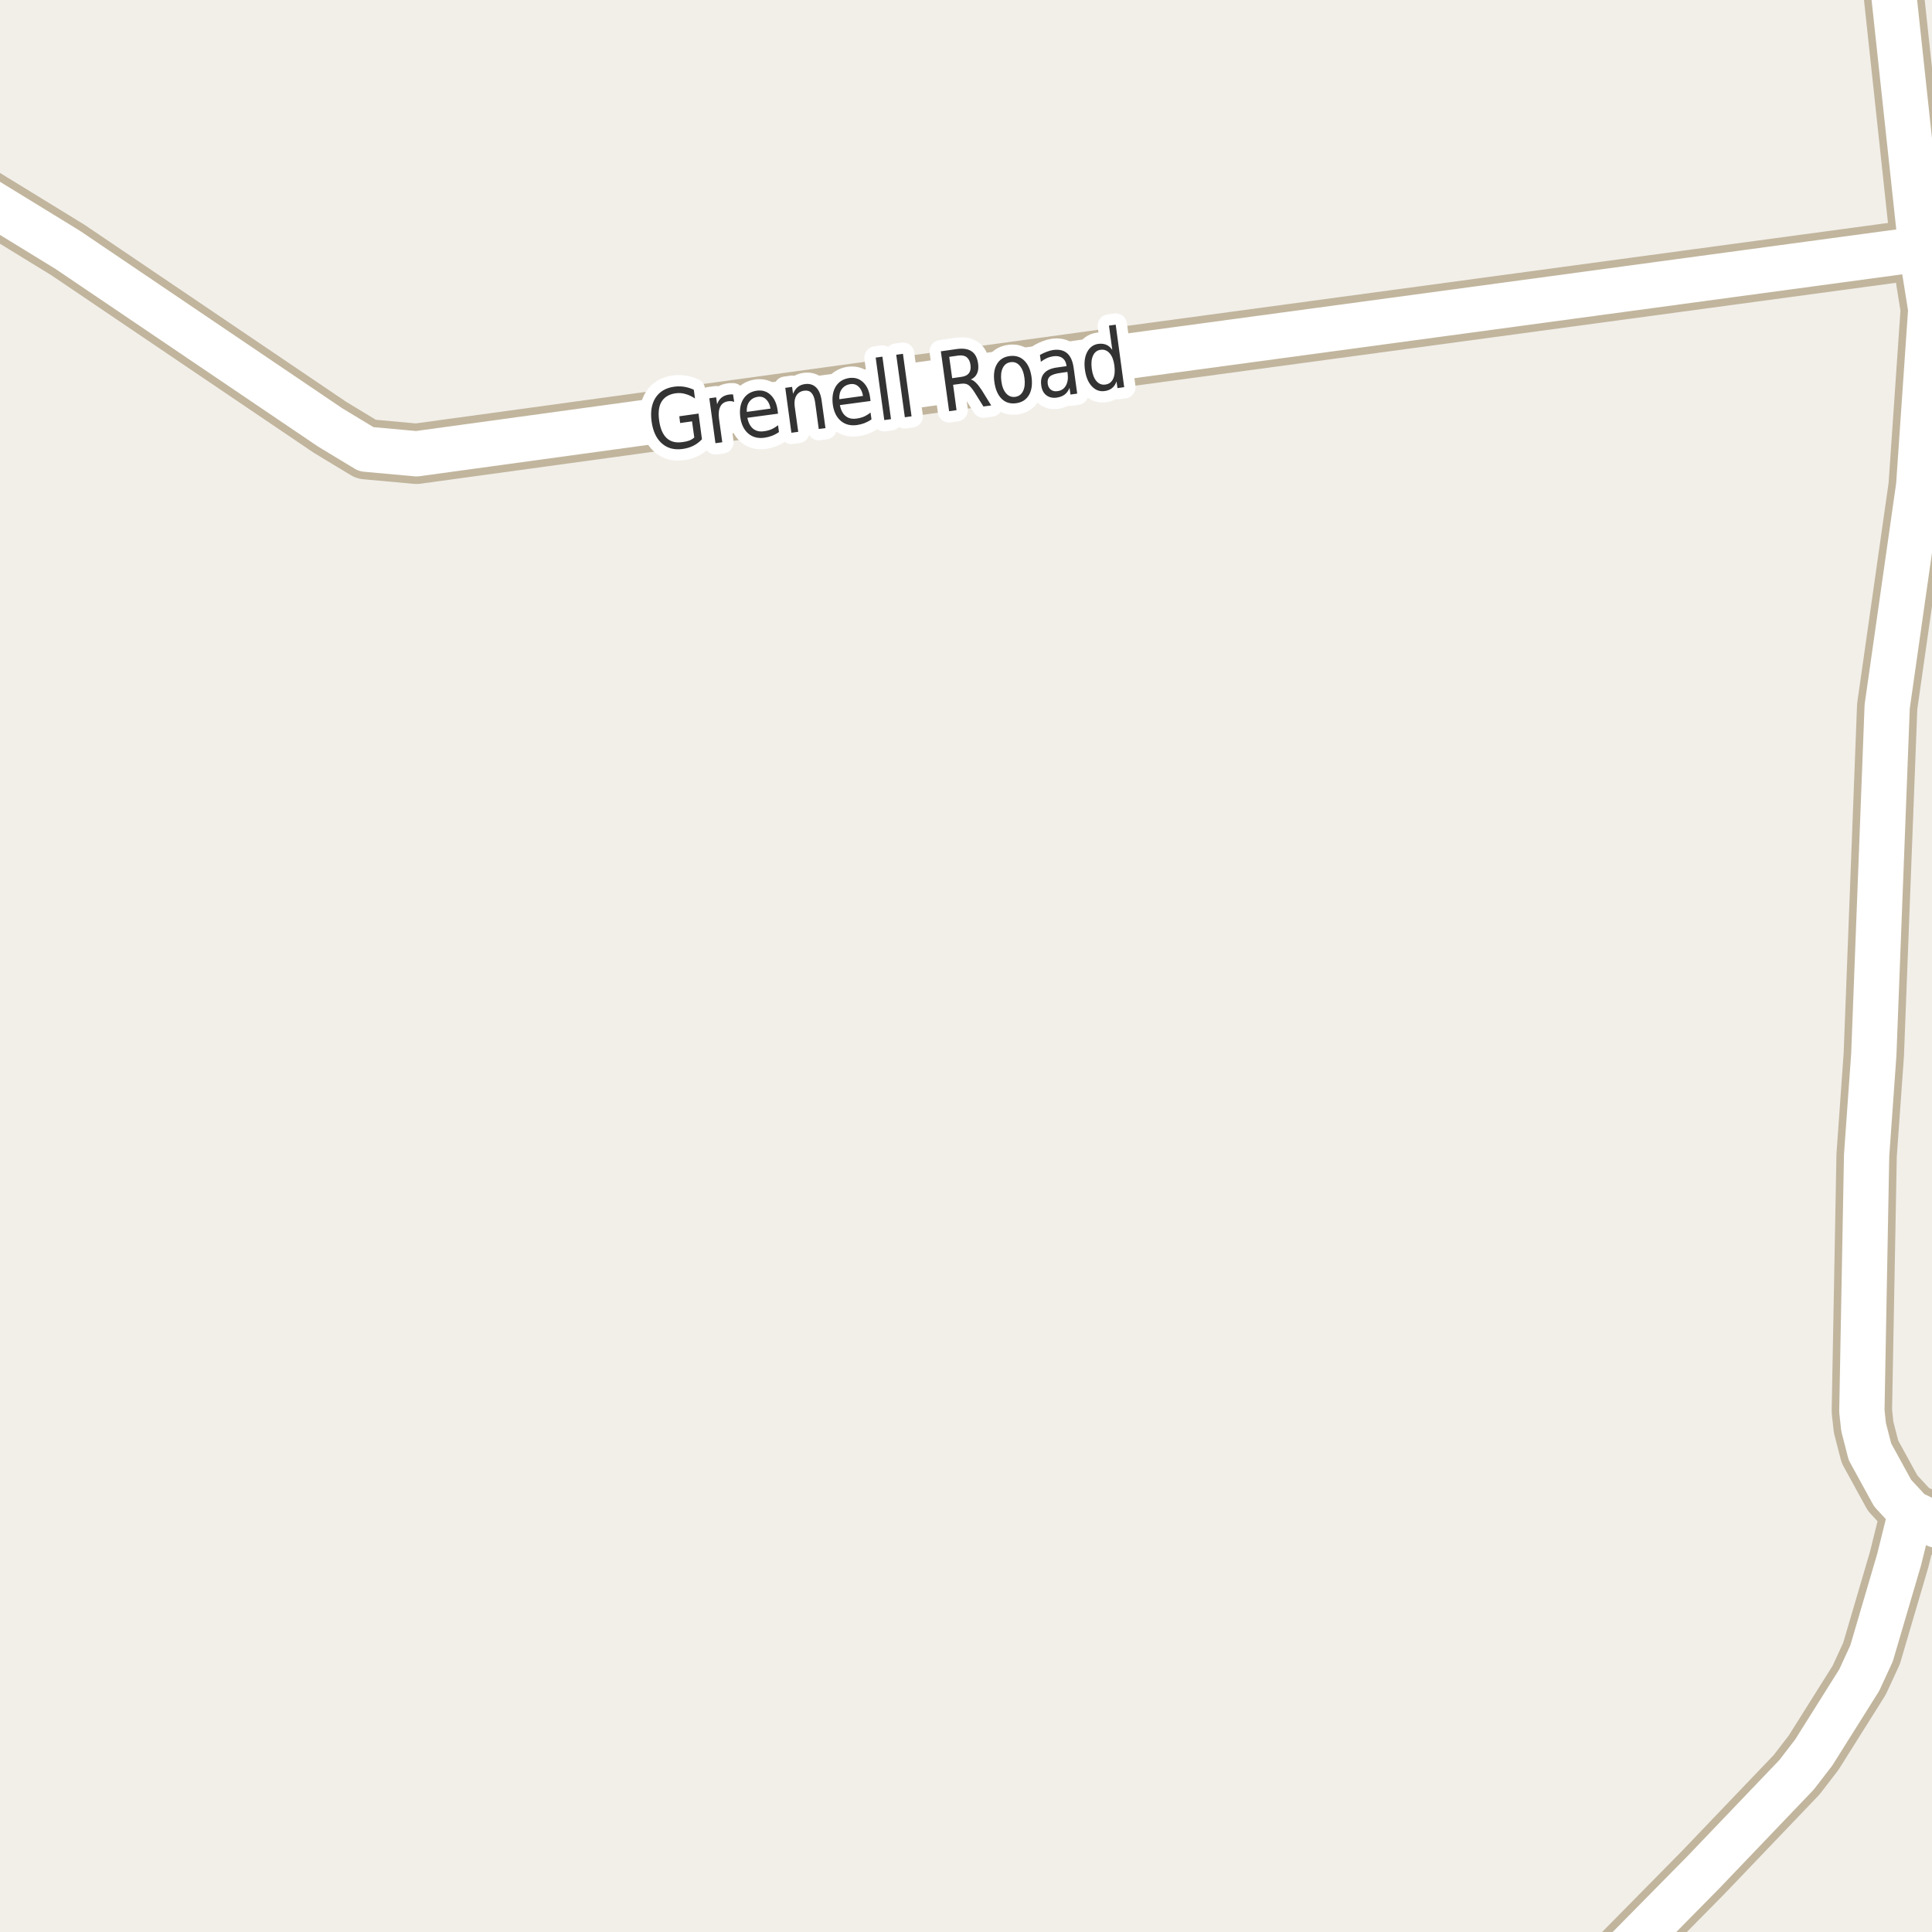 <?xml version="1.0" encoding="UTF-8"?>
<svg xmlns="http://www.w3.org/2000/svg" xmlns:xlink="http://www.w3.org/1999/xlink" width="256pt" height="256pt" viewBox="0 0 256 256" version="1.1">
<g id="surface2">
<rect x="0" y="0" width="256" height="256" style="fill:rgb(94.902%,93.725%,91.373%);fill-opacity:1;stroke:none;"/>
<path style="fill:none;stroke-width:8;stroke-linecap:round;stroke-linejoin:round;stroke:rgb(75.686%,70.98%,61.569%);stroke-opacity:1;stroke-miterlimit:10;" d="M 254.559 32.984 L 264 31.621 "/>
<path style="fill:none;stroke-width:8;stroke-linecap:round;stroke-linejoin:round;stroke:rgb(75.686%,70.98%,61.569%);stroke-opacity:1;stroke-miterlimit:10;" d="M -9 22.09 L 8.98 33.113 L 43.727 56.621 L 48.523 59.523 L 55.191 60.129 L 147.488 47.465 L 254.559 32.984 "/>
<path style="fill:none;stroke-width:8;stroke-linecap:round;stroke-linejoin:round;stroke:rgb(75.686%,70.98%,61.569%);stroke-opacity:1;stroke-miterlimit:10;" d="M 210.016 264 L 225.711 248.082 L 238.062 235.164 L 240.32 232.23 L 246.355 222.629 L 247.988 219.09 L 251.645 206.652 L 253.184 200.434 "/>
<path style="fill:none;stroke-width:8;stroke-linecap:round;stroke-linejoin:round;stroke:rgb(75.686%,70.98%,61.569%);stroke-opacity:1;stroke-miterlimit:10;" d="M 264 202.93 L 256.633 202.09 L 253.184 200.434 L 250.785 197.848 L 247.777 192.363 L 246.938 189.109 L 246.707 186.973 L 247.336 153.102 L 248.289 139.738 L 250.062 93.617 L 254.234 64.371 L 255.84 40.988 L 254.559 32.984 L 250.043 -9 "/>
<path style="fill:none;stroke-width:6;stroke-linecap:round;stroke-linejoin:round;stroke:rgb(100%,100%,100%);stroke-opacity:1;stroke-miterlimit:10;" d="M 254.559 32.984 L 264 31.621 "/>
<path style="fill:none;stroke-width:6;stroke-linecap:round;stroke-linejoin:round;stroke:rgb(100%,100%,100%);stroke-opacity:1;stroke-miterlimit:10;" d="M -9 22.09 L 8.98 33.113 L 43.727 56.621 L 48.523 59.523 L 55.191 60.129 L 147.488 47.465 L 254.559 32.984 "/>
<path style="fill:none;stroke-width:6;stroke-linecap:round;stroke-linejoin:round;stroke:rgb(100%,100%,100%);stroke-opacity:1;stroke-miterlimit:10;" d="M 210.016 264 L 225.711 248.082 L 238.062 235.164 L 240.32 232.23 L 246.355 222.629 L 247.988 219.09 L 251.645 206.652 L 253.184 200.434 "/>
<path style="fill:none;stroke-width:6;stroke-linecap:round;stroke-linejoin:round;stroke:rgb(100%,100%,100%);stroke-opacity:1;stroke-miterlimit:10;" d="M 264 202.93 L 256.633 202.09 L 253.184 200.434 L 250.785 197.848 L 247.777 192.363 L 246.938 189.109 L 246.707 186.973 L 247.336 153.102 L 248.289 139.738 L 250.062 93.617 L 254.234 64.371 L 255.84 40.988 L 254.559 32.984 L 250.043 -9 "/>
<path style="fill:none;stroke-width:3;stroke-linecap:round;stroke-linejoin:round;stroke:rgb(100%,100%,100%);stroke-opacity:1;stroke-miterlimit:10;" d="M 91.996 57.973 L 91.699 55.832 L 90.121 56.051 L 90.012 55.16 L 92.559 54.801 L 93.012 58.207 C 92.676 58.562 92.297 58.848 91.871 59.066 C 91.441 59.277 90.973 59.418 90.465 59.488 C 89.348 59.645 88.426 59.402 87.699 58.754 C 86.969 58.109 86.516 57.141 86.34 55.848 C 86.164 54.559 86.34 53.504 86.871 52.691 C 87.402 51.879 88.223 51.395 89.34 51.238 C 89.797 51.176 90.246 51.184 90.684 51.254 C 91.121 51.328 91.535 51.457 91.934 51.645 L 92.09 52.801 C 91.672 52.52 91.25 52.324 90.824 52.207 C 90.406 52.082 89.973 52.051 89.527 52.113 C 88.66 52.238 88.043 52.605 87.668 53.207 C 87.301 53.801 87.191 54.637 87.34 55.707 C 87.484 56.781 87.816 57.562 88.34 58.051 C 88.859 58.531 89.551 58.707 90.418 58.582 C 90.77 58.543 91.074 58.473 91.324 58.379 C 91.582 58.277 91.809 58.141 91.996 57.973 Z M 97.285 53.258 C 97.168 53.207 97.051 53.176 96.926 53.164 C 96.801 53.145 96.668 53.145 96.535 53.164 C 96.023 53.227 95.664 53.457 95.457 53.852 C 95.246 54.25 95.184 54.785 95.27 55.461 L 95.707 58.602 L 94.801 58.727 L 93.988 52.773 L 94.895 52.648 L 95.02 53.57 C 95.152 53.188 95.352 52.891 95.613 52.68 C 95.883 52.461 96.23 52.328 96.66 52.273 C 96.723 52.266 96.793 52.258 96.879 52.258 C 96.961 52.25 97.043 52.25 97.129 52.258 Z M 103.031 54.328 L 103.094 54.812 L 99.031 55.359 C 99.164 56.027 99.422 56.512 99.797 56.812 C 100.172 57.117 100.648 57.227 101.234 57.141 C 101.578 57.102 101.898 57.016 102.203 56.891 C 102.504 56.758 102.801 56.574 103.094 56.344 L 103.219 57.25 C 102.914 57.461 102.602 57.625 102.281 57.75 C 101.969 57.867 101.641 57.949 101.297 58 C 100.441 58.117 99.727 57.934 99.156 57.453 C 98.582 56.965 98.227 56.246 98.094 55.297 C 97.969 54.328 98.098 53.527 98.484 52.891 C 98.879 52.258 99.477 51.883 100.281 51.766 C 101 51.672 101.602 51.855 102.094 52.312 C 102.594 52.773 102.906 53.445 103.031 54.328 Z M 102.094 54.141 C 102.008 53.609 101.816 53.203 101.516 52.922 C 101.223 52.633 100.859 52.516 100.422 52.578 C 99.93 52.652 99.555 52.867 99.297 53.219 C 99.035 53.562 98.922 54.016 98.953 54.578 Z M 108.879 53.141 L 109.379 56.734 L 108.488 56.844 L 108.004 53.281 C 107.918 52.719 107.758 52.312 107.52 52.062 C 107.289 51.812 106.977 51.715 106.582 51.766 C 106.102 51.828 105.746 52.047 105.52 52.422 C 105.301 52.797 105.227 53.273 105.301 53.844 L 105.77 57.219 L 104.863 57.344 L 104.051 51.391 L 104.957 51.266 L 105.082 52.188 C 105.238 51.805 105.441 51.508 105.691 51.297 C 105.949 51.078 106.273 50.945 106.66 50.891 C 107.262 50.809 107.758 50.961 108.145 51.344 C 108.527 51.719 108.773 52.32 108.879 53.141 Z M 115.289 52.648 L 115.352 53.133 L 111.289 53.68 C 111.422 54.348 111.68 54.832 112.055 55.133 C 112.43 55.438 112.906 55.547 113.492 55.461 C 113.836 55.422 114.156 55.336 114.461 55.211 C 114.762 55.078 115.059 54.895 115.352 54.664 L 115.477 55.57 C 115.172 55.781 114.859 55.945 114.539 56.07 C 114.227 56.188 113.898 56.27 113.555 56.32 C 112.699 56.438 111.984 56.254 111.414 55.773 C 110.84 55.285 110.484 54.566 110.352 53.617 C 110.227 52.648 110.355 51.848 110.742 51.211 C 111.137 50.578 111.734 50.203 112.539 50.086 C 113.258 49.992 113.859 50.176 114.352 50.633 C 114.852 51.094 115.164 51.766 115.289 52.648 Z M 114.352 52.461 C 114.266 51.93 114.074 51.523 113.773 51.242 C 113.48 50.953 113.117 50.836 112.68 50.898 C 112.188 50.973 111.812 51.188 111.555 51.539 C 111.293 51.883 111.18 52.336 111.211 52.898 Z M 116.031 47.383 L 116.922 47.258 L 118.062 55.539 L 117.172 55.664 Z M 118.754 47.008 L 119.645 46.883 L 120.785 55.164 L 119.895 55.289 Z M 128.637 50.285 C 128.855 50.34 129.078 50.48 129.309 50.707 C 129.547 50.938 129.801 51.262 130.074 51.676 L 131.34 53.723 L 130.309 53.863 L 129.105 51.941 C 128.793 51.453 128.516 51.137 128.277 50.988 C 128.035 50.844 127.723 50.797 127.34 50.848 L 126.293 50.988 L 126.746 54.348 L 125.762 54.488 L 124.668 46.551 L 126.855 46.238 C 127.676 46.137 128.312 46.246 128.762 46.566 C 129.219 46.879 129.5 47.422 129.605 48.191 C 129.676 48.691 129.629 49.125 129.465 49.488 C 129.309 49.844 129.031 50.109 128.637 50.285 Z M 125.777 47.285 L 126.168 50.113 L 127.371 49.941 C 127.848 49.879 128.188 49.715 128.387 49.441 C 128.594 49.172 128.66 48.801 128.59 48.332 C 128.527 47.875 128.359 47.543 128.09 47.332 C 127.828 47.125 127.457 47.051 126.98 47.113 Z M 133.902 47.992 C 133.434 48.055 133.09 48.312 132.871 48.758 C 132.652 49.207 132.59 49.789 132.684 50.508 C 132.777 51.219 132.988 51.758 133.324 52.133 C 133.656 52.5 134.059 52.648 134.527 52.586 C 135.004 52.516 135.348 52.258 135.559 51.82 C 135.777 51.375 135.84 50.797 135.746 50.086 C 135.652 49.367 135.438 48.82 135.105 48.445 C 134.781 48.07 134.379 47.922 133.902 47.992 Z M 133.777 47.18 C 134.547 47.078 135.188 47.27 135.699 47.758 C 136.219 48.25 136.547 48.984 136.684 49.961 C 136.816 50.93 136.703 51.727 136.34 52.352 C 135.973 52.969 135.406 53.328 134.637 53.43 C 133.863 53.535 133.223 53.336 132.715 52.836 C 132.215 52.336 131.895 51.602 131.762 50.633 C 131.625 49.656 131.734 48.863 132.09 48.258 C 132.441 47.645 133.004 47.285 133.777 47.18 Z M 140.562 49.406 C 139.852 49.5 139.375 49.656 139.125 49.875 C 138.875 50.094 138.773 50.422 138.828 50.859 C 138.879 51.203 139.02 51.465 139.25 51.641 C 139.488 51.82 139.781 51.883 140.125 51.828 C 140.625 51.766 140.992 51.523 141.234 51.094 C 141.473 50.668 141.551 50.141 141.469 49.516 L 141.438 49.281 Z M 142.266 48.75 L 142.734 52.156 L 141.844 52.281 L 141.719 51.391 C 141.57 51.766 141.359 52.062 141.078 52.281 C 140.797 52.492 140.441 52.625 140.016 52.688 C 139.461 52.762 139 52.652 138.625 52.359 C 138.258 52.07 138.039 51.633 137.969 51.047 C 137.875 50.383 138.004 49.852 138.359 49.453 C 138.711 49.047 139.289 48.793 140.094 48.688 L 141.328 48.516 L 141.312 48.422 C 141.25 47.977 141.066 47.648 140.766 47.438 C 140.473 47.219 140.082 47.141 139.594 47.203 C 139.301 47.246 139.008 47.328 138.719 47.453 C 138.438 47.578 138.172 47.742 137.922 47.938 L 137.797 47.031 C 138.109 46.855 138.41 46.715 138.703 46.609 C 138.992 46.496 139.281 46.418 139.562 46.375 C 140.344 46.273 140.957 46.418 141.406 46.812 C 141.852 47.199 142.141 47.844 142.266 48.75 Z M 147.383 46.363 L 146.945 43.145 L 147.836 43.02 L 148.961 51.301 L 148.07 51.426 L 147.945 50.535 C 147.82 50.91 147.621 51.207 147.352 51.426 C 147.09 51.637 146.762 51.766 146.367 51.816 C 145.719 51.91 145.152 51.699 144.664 51.176 C 144.184 50.656 143.883 49.926 143.758 48.988 C 143.633 48.051 143.73 47.27 144.055 46.645 C 144.387 46.02 144.875 45.66 145.523 45.566 C 145.918 45.516 146.266 45.551 146.57 45.676 C 146.883 45.801 147.152 46.031 147.383 46.363 Z M 144.664 48.863 C 144.758 49.582 144.965 50.129 145.289 50.504 C 145.609 50.871 146 51.02 146.461 50.957 C 146.938 50.895 147.281 50.645 147.492 50.207 C 147.699 49.762 147.758 49.176 147.664 48.457 C 147.57 47.73 147.359 47.184 147.039 46.816 C 146.715 46.441 146.312 46.285 145.836 46.348 C 145.375 46.41 145.043 46.668 144.836 47.113 C 144.625 47.551 144.57 48.137 144.664 48.863 Z M 144.664 48.863 "/>
<path style=" stroke:none;fill-rule:evenodd;fill:rgb(20%,20%,20%);fill-opacity:1;" d="M 91.996 57.973 L 91.699 55.832 L 90.121 56.051 L 90.012 55.16 L 92.559 54.801 L 93.012 58.207 C 92.676 58.562 92.297 58.848 91.871 59.066 C 91.441 59.277 90.973 59.418 90.465 59.488 C 89.348 59.645 88.426 59.402 87.699 58.754 C 86.969 58.109 86.516 57.141 86.34 55.848 C 86.164 54.559 86.34 53.504 86.871 52.691 C 87.402 51.879 88.223 51.395 89.34 51.238 C 89.797 51.176 90.246 51.184 90.684 51.254 C 91.121 51.328 91.535 51.457 91.934 51.645 L 92.09 52.801 C 91.672 52.52 91.25 52.324 90.824 52.207 C 90.406 52.082 89.973 52.051 89.527 52.113 C 88.66 52.238 88.043 52.605 87.668 53.207 C 87.301 53.801 87.191 54.637 87.34 55.707 C 87.484 56.781 87.816 57.562 88.34 58.051 C 88.859 58.531 89.551 58.707 90.418 58.582 C 90.77 58.543 91.074 58.473 91.324 58.379 C 91.582 58.277 91.809 58.141 91.996 57.973 Z M 97.285 53.258 C 97.168 53.207 97.051 53.176 96.926 53.164 C 96.801 53.145 96.668 53.145 96.535 53.164 C 96.023 53.227 95.664 53.457 95.457 53.852 C 95.246 54.25 95.184 54.785 95.27 55.461 L 95.707 58.602 L 94.801 58.727 L 93.988 52.773 L 94.895 52.648 L 95.02 53.57 C 95.152 53.188 95.352 52.891 95.613 52.68 C 95.883 52.461 96.23 52.328 96.66 52.273 C 96.723 52.266 96.793 52.258 96.879 52.258 C 96.961 52.25 97.043 52.25 97.129 52.258 Z M 103.031 54.328 L 103.094 54.812 L 99.031 55.359 C 99.164 56.027 99.422 56.512 99.797 56.812 C 100.172 57.117 100.648 57.227 101.234 57.141 C 101.578 57.102 101.898 57.016 102.203 56.891 C 102.504 56.758 102.801 56.574 103.094 56.344 L 103.219 57.25 C 102.914 57.461 102.602 57.625 102.281 57.75 C 101.969 57.867 101.641 57.949 101.297 58 C 100.441 58.117 99.727 57.934 99.156 57.453 C 98.582 56.965 98.227 56.246 98.094 55.297 C 97.969 54.328 98.098 53.527 98.484 52.891 C 98.879 52.258 99.477 51.883 100.281 51.766 C 101 51.672 101.602 51.855 102.094 52.312 C 102.594 52.773 102.906 53.445 103.031 54.328 Z M 102.094 54.141 C 102.008 53.609 101.816 53.203 101.516 52.922 C 101.223 52.633 100.859 52.516 100.422 52.578 C 99.93 52.652 99.555 52.867 99.297 53.219 C 99.035 53.562 98.922 54.016 98.953 54.578 Z M 108.879 53.141 L 109.379 56.734 L 108.488 56.844 L 108.004 53.281 C 107.918 52.719 107.758 52.312 107.52 52.062 C 107.289 51.812 106.977 51.715 106.582 51.766 C 106.102 51.828 105.746 52.047 105.52 52.422 C 105.301 52.797 105.227 53.273 105.301 53.844 L 105.77 57.219 L 104.863 57.344 L 104.051 51.391 L 104.957 51.266 L 105.082 52.188 C 105.238 51.805 105.441 51.508 105.691 51.297 C 105.949 51.078 106.273 50.945 106.66 50.891 C 107.262 50.809 107.758 50.961 108.145 51.344 C 108.527 51.719 108.773 52.32 108.879 53.141 Z M 115.289 52.648 L 115.352 53.133 L 111.289 53.68 C 111.422 54.348 111.68 54.832 112.055 55.133 C 112.43 55.438 112.906 55.547 113.492 55.461 C 113.836 55.422 114.156 55.336 114.461 55.211 C 114.762 55.078 115.059 54.895 115.352 54.664 L 115.477 55.57 C 115.172 55.781 114.859 55.945 114.539 56.07 C 114.227 56.188 113.898 56.27 113.555 56.32 C 112.699 56.438 111.984 56.254 111.414 55.773 C 110.84 55.285 110.484 54.566 110.352 53.617 C 110.227 52.648 110.355 51.848 110.742 51.211 C 111.137 50.578 111.734 50.203 112.539 50.086 C 113.258 49.992 113.859 50.176 114.352 50.633 C 114.852 51.094 115.164 51.766 115.289 52.648 Z M 114.352 52.461 C 114.266 51.93 114.074 51.523 113.773 51.242 C 113.48 50.953 113.117 50.836 112.68 50.898 C 112.188 50.973 111.812 51.188 111.555 51.539 C 111.293 51.883 111.18 52.336 111.211 52.898 Z M 116.031 47.383 L 116.922 47.258 L 118.062 55.539 L 117.172 55.664 Z M 118.754 47.008 L 119.645 46.883 L 120.785 55.164 L 119.895 55.289 Z M 128.637 50.285 C 128.855 50.34 129.078 50.48 129.309 50.707 C 129.547 50.938 129.801 51.262 130.074 51.676 L 131.34 53.723 L 130.309 53.863 L 129.105 51.941 C 128.793 51.453 128.516 51.137 128.277 50.988 C 128.035 50.844 127.723 50.797 127.34 50.848 L 126.293 50.988 L 126.746 54.348 L 125.762 54.488 L 124.668 46.551 L 126.855 46.238 C 127.676 46.137 128.312 46.246 128.762 46.566 C 129.219 46.879 129.5 47.422 129.605 48.191 C 129.676 48.691 129.629 49.125 129.465 49.488 C 129.309 49.844 129.031 50.109 128.637 50.285 Z M 125.777 47.285 L 126.168 50.113 L 127.371 49.941 C 127.848 49.879 128.188 49.715 128.387 49.441 C 128.594 49.172 128.66 48.801 128.59 48.332 C 128.527 47.875 128.359 47.543 128.09 47.332 C 127.828 47.125 127.457 47.051 126.98 47.113 Z M 133.902 47.992 C 133.434 48.055 133.09 48.312 132.871 48.758 C 132.652 49.207 132.59 49.789 132.684 50.508 C 132.777 51.219 132.988 51.758 133.324 52.133 C 133.656 52.5 134.059 52.648 134.527 52.586 C 135.004 52.516 135.348 52.258 135.559 51.82 C 135.777 51.375 135.84 50.797 135.746 50.086 C 135.652 49.367 135.438 48.82 135.105 48.445 C 134.781 48.07 134.379 47.922 133.902 47.992 Z M 133.777 47.18 C 134.547 47.078 135.188 47.27 135.699 47.758 C 136.219 48.25 136.547 48.984 136.684 49.961 C 136.816 50.93 136.703 51.727 136.34 52.352 C 135.973 52.969 135.406 53.328 134.637 53.43 C 133.863 53.535 133.223 53.336 132.715 52.836 C 132.215 52.336 131.895 51.602 131.762 50.633 C 131.625 49.656 131.734 48.863 132.09 48.258 C 132.441 47.645 133.004 47.285 133.777 47.18 Z M 140.562 49.406 C 139.852 49.5 139.375 49.656 139.125 49.875 C 138.875 50.094 138.773 50.422 138.828 50.859 C 138.879 51.203 139.02 51.465 139.25 51.641 C 139.488 51.82 139.781 51.883 140.125 51.828 C 140.625 51.766 140.992 51.523 141.234 51.094 C 141.473 50.668 141.551 50.141 141.469 49.516 L 141.438 49.281 Z M 142.266 48.75 L 142.734 52.156 L 141.844 52.281 L 141.719 51.391 C 141.57 51.766 141.359 52.062 141.078 52.281 C 140.797 52.492 140.441 52.625 140.016 52.688 C 139.461 52.762 139 52.652 138.625 52.359 C 138.258 52.07 138.039 51.633 137.969 51.047 C 137.875 50.383 138.004 49.852 138.359 49.453 C 138.711 49.047 139.289 48.793 140.094 48.688 L 141.328 48.516 L 141.312 48.422 C 141.25 47.977 141.066 47.648 140.766 47.438 C 140.473 47.219 140.082 47.141 139.594 47.203 C 139.301 47.246 139.008 47.328 138.719 47.453 C 138.438 47.578 138.172 47.742 137.922 47.938 L 137.797 47.031 C 138.109 46.855 138.41 46.715 138.703 46.609 C 138.992 46.496 139.281 46.418 139.562 46.375 C 140.344 46.273 140.957 46.418 141.406 46.812 C 141.852 47.199 142.141 47.844 142.266 48.75 Z M 147.383 46.363 L 146.945 43.145 L 147.836 43.02 L 148.961 51.301 L 148.07 51.426 L 147.945 50.535 C 147.82 50.91 147.621 51.207 147.352 51.426 C 147.09 51.637 146.762 51.766 146.367 51.816 C 145.719 51.91 145.152 51.699 144.664 51.176 C 144.184 50.656 143.883 49.926 143.758 48.988 C 143.633 48.051 143.73 47.27 144.055 46.645 C 144.387 46.02 144.875 45.66 145.523 45.566 C 145.918 45.516 146.266 45.551 146.57 45.676 C 146.883 45.801 147.152 46.031 147.383 46.363 Z M 144.664 48.863 C 144.758 49.582 144.965 50.129 145.289 50.504 C 145.609 50.871 146 51.02 146.461 50.957 C 146.938 50.895 147.281 50.645 147.492 50.207 C 147.699 49.762 147.758 49.176 147.664 48.457 C 147.57 47.73 147.359 47.184 147.039 46.816 C 146.715 46.441 146.312 46.285 145.836 46.348 C 145.375 46.41 145.043 46.668 144.836 47.113 C 144.625 47.551 144.57 48.137 144.664 48.863 Z M 144.664 48.863 "/>
</g>
</svg>

